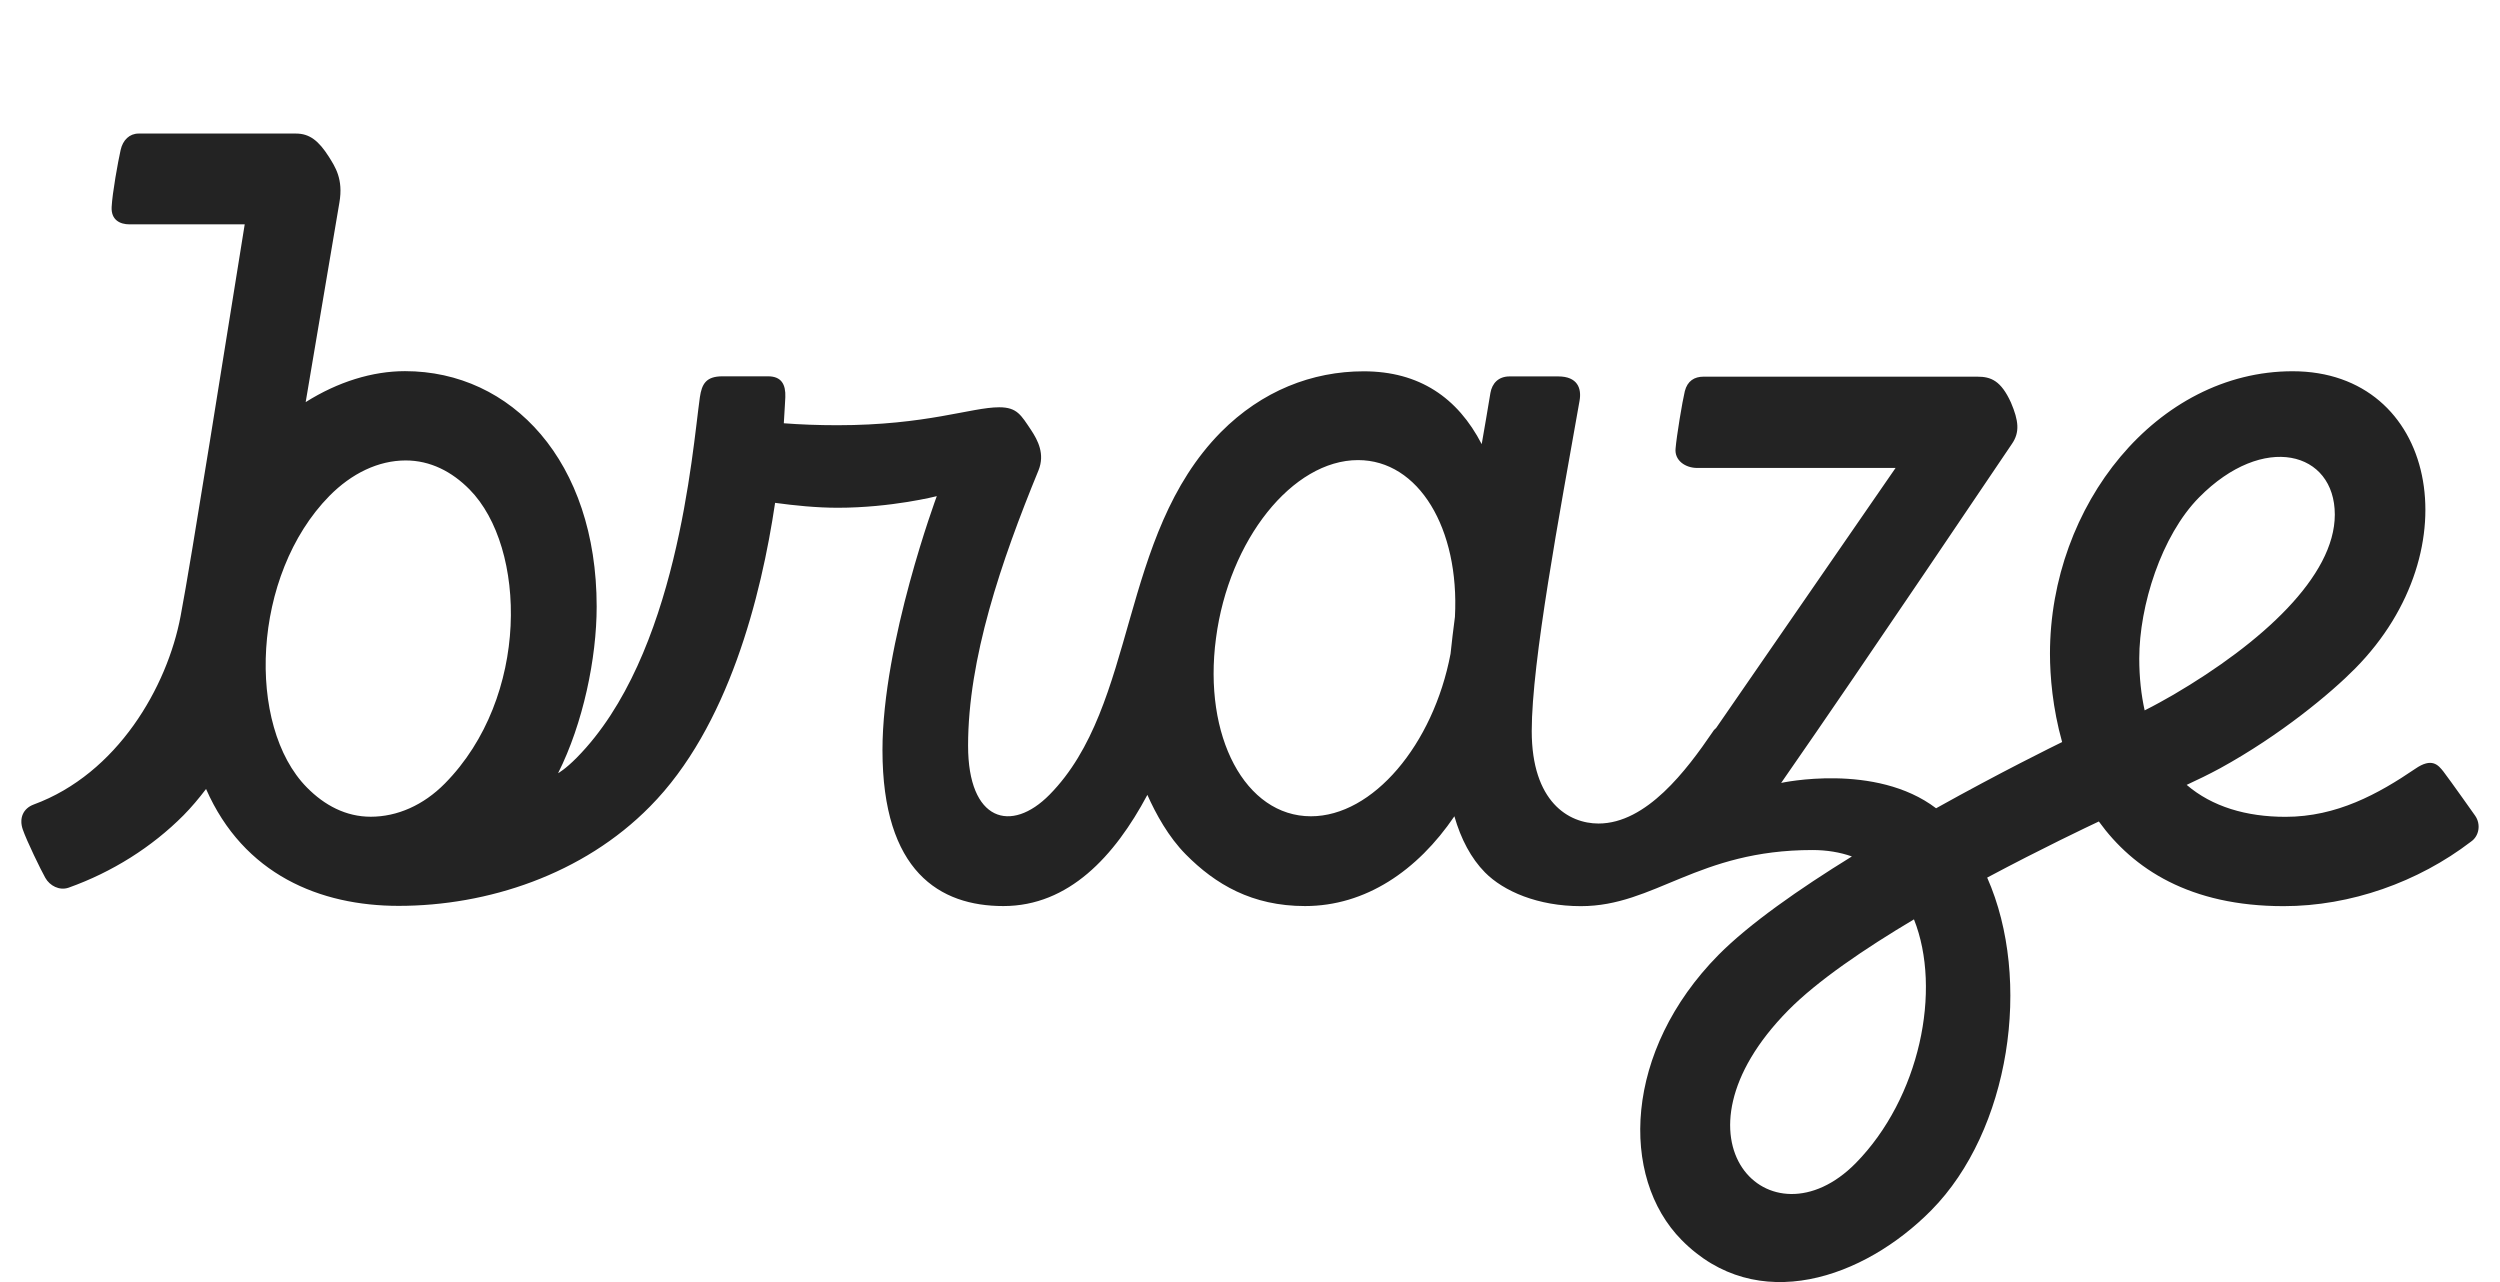<svg width="78" height="40" viewBox="0 0 78 40" fill="none" xmlns="http://www.w3.org/2000/svg">
<g clip-path="url(#clip0_35_378)">
<path d="M68.611 15.519C70.62 13.484 72.846 14.082 72.846 16.056C72.846 17.983 70.565 20.062 67.814 21.674C67.548 21.827 67.232 22.005 66.913 22.164C66.806 21.68 66.745 21.142 66.745 20.544C66.745 18.898 67.435 16.71 68.611 15.519ZM57.897 36.292C55.229 38.995 51.819 35.548 55.798 31.517C56.699 30.604 58.177 29.599 59.716 28.684C60.593 30.888 59.898 34.257 57.897 36.292ZM40.901 25.468C38.854 25.468 37.529 22.982 37.939 19.912C38.34 16.841 40.327 14.355 42.371 14.355C44.265 14.355 45.54 16.491 45.394 19.247C45.342 19.645 45.295 20.029 45.257 20.399C44.718 23.236 42.833 25.468 40.901 25.468ZM13.878 24.447C13.21 25.123 12.394 25.482 11.567 25.482C10.795 25.482 10.127 25.129 9.575 24.569C7.682 22.651 7.847 17.944 10.278 15.472C10.968 14.773 11.801 14.366 12.658 14.366C13.425 14.366 14.098 14.712 14.65 15.271C16.434 17.078 16.538 21.752 13.878 24.447ZM77.226 25.452C77.226 25.452 76.467 24.377 76.234 24.071C76.074 23.87 75.877 23.625 75.355 23.987C74.203 24.77 72.906 25.485 71.307 25.485C70.087 25.485 69.018 25.17 68.224 24.488C68.556 24.335 68.905 24.166 69.262 23.973C71.15 22.938 72.725 21.624 73.483 20.855C77.157 17.134 76.006 11.583 71.529 11.583C67.3 11.583 63.959 15.758 63.959 20.396C63.959 21.095 64.041 22.091 64.338 23.152C64.088 23.275 62.415 24.096 60.406 25.218C58.518 23.781 55.572 24.427 55.572 24.427C58.306 20.496 62.423 14.355 62.772 13.849C63.022 13.487 62.983 13.128 62.742 12.56C62.431 11.878 62.12 11.752 61.695 11.752H53.149C52.868 11.752 52.648 11.883 52.566 12.206C52.489 12.521 52.308 13.618 52.278 13.993C52.239 14.369 52.588 14.6 52.951 14.6H59.142L53.542 22.715C53.503 22.746 53.465 22.785 53.434 22.838C52.624 24.026 51.373 25.694 49.873 25.694C48.942 25.694 47.79 25.017 47.79 22.807C47.79 20.641 48.653 16.067 49.282 12.504C49.351 12.12 49.222 11.744 48.615 11.744H47.1C46.752 11.744 46.554 11.958 46.501 12.259C46.411 12.805 46.32 13.342 46.229 13.857C45.479 12.407 44.281 11.585 42.547 11.585C40.94 11.585 39.373 12.192 38.093 13.481C34.894 16.721 35.502 22.002 32.743 24.797C31.553 26.003 30.204 25.635 30.204 23.264C30.204 20.555 31.226 17.537 32.402 14.673C32.605 14.166 32.385 13.743 32.168 13.414C31.858 12.955 31.737 12.707 31.176 12.707C30.305 12.707 28.912 13.267 26.123 13.267C25.532 13.267 24.963 13.245 24.455 13.206C24.485 12.782 24.493 12.498 24.502 12.393C24.518 11.995 24.381 11.741 23.963 11.741H22.54C22.023 11.741 21.897 11.986 21.836 12.393C21.594 14.119 21.133 20.46 17.995 23.639C17.632 24.007 17.412 24.124 17.412 24.124C18.192 22.573 18.616 20.538 18.616 18.926C18.616 14.389 15.964 11.58 12.636 11.58C11.62 11.58 10.545 11.911 9.537 12.546C10.007 9.781 10.438 7.195 10.589 6.321C10.718 5.583 10.452 5.199 10.262 4.893C9.941 4.389 9.657 4.167 9.234 4.167H4.324C4.043 4.167 3.832 4.367 3.763 4.682C3.681 5.049 3.505 6.018 3.483 6.463C3.466 6.856 3.733 7 4.043 7H7.635C7.058 10.569 5.967 17.487 5.635 19.221C5.22 21.432 3.664 24.14 1.051 25.101C0.724 25.223 0.589 25.524 0.71 25.878C0.831 26.231 1.279 27.152 1.414 27.389C1.551 27.634 1.853 27.796 2.142 27.695C3.499 27.211 4.741 26.429 5.725 25.438C5.967 25.193 6.203 24.914 6.429 24.616C7.602 27.289 9.99 28.263 12.438 28.263C15.203 28.263 18.19 27.289 20.281 25.162C22.729 22.69 23.752 18.592 24.183 15.689C24.79 15.772 25.48 15.842 26.137 15.842C27.818 15.842 29.228 15.48 29.228 15.48C29.228 15.48 27.533 20.04 27.533 23.403C27.533 27.194 29.322 28.269 31.305 28.269C33.344 28.269 34.776 26.718 35.798 24.8C36.065 25.399 36.458 26.114 36.996 26.657C37.92 27.592 39.066 28.269 40.717 28.269C42.605 28.269 44.226 27.164 45.377 25.468C45.581 26.181 45.9 26.782 46.331 27.219C46.914 27.809 47.983 28.272 49.324 28.272C51.626 28.272 52.962 26.521 56.545 26.521C56.998 26.521 57.408 26.59 57.779 26.721C56.136 27.734 54.575 28.826 53.618 29.792C50.664 32.784 50.527 36.723 52.467 38.689C54.817 41.069 58.166 39.877 60.258 37.759C62.706 35.279 63.418 30.59 62 27.381C63.712 26.468 65.143 25.791 65.484 25.63C66.553 27.111 68.325 28.272 71.249 28.272C73.34 28.272 75.448 27.52 77.091 26.262C77.355 26.084 77.407 25.713 77.226 25.452Z" fill="#232323"/>
</g>
<defs>
<clipPath id="clip0_35_378">
<rect width="76.667" height="40" fill="white" transform="translate(0.667)"/>
</clipPath>
</defs>
</svg>
